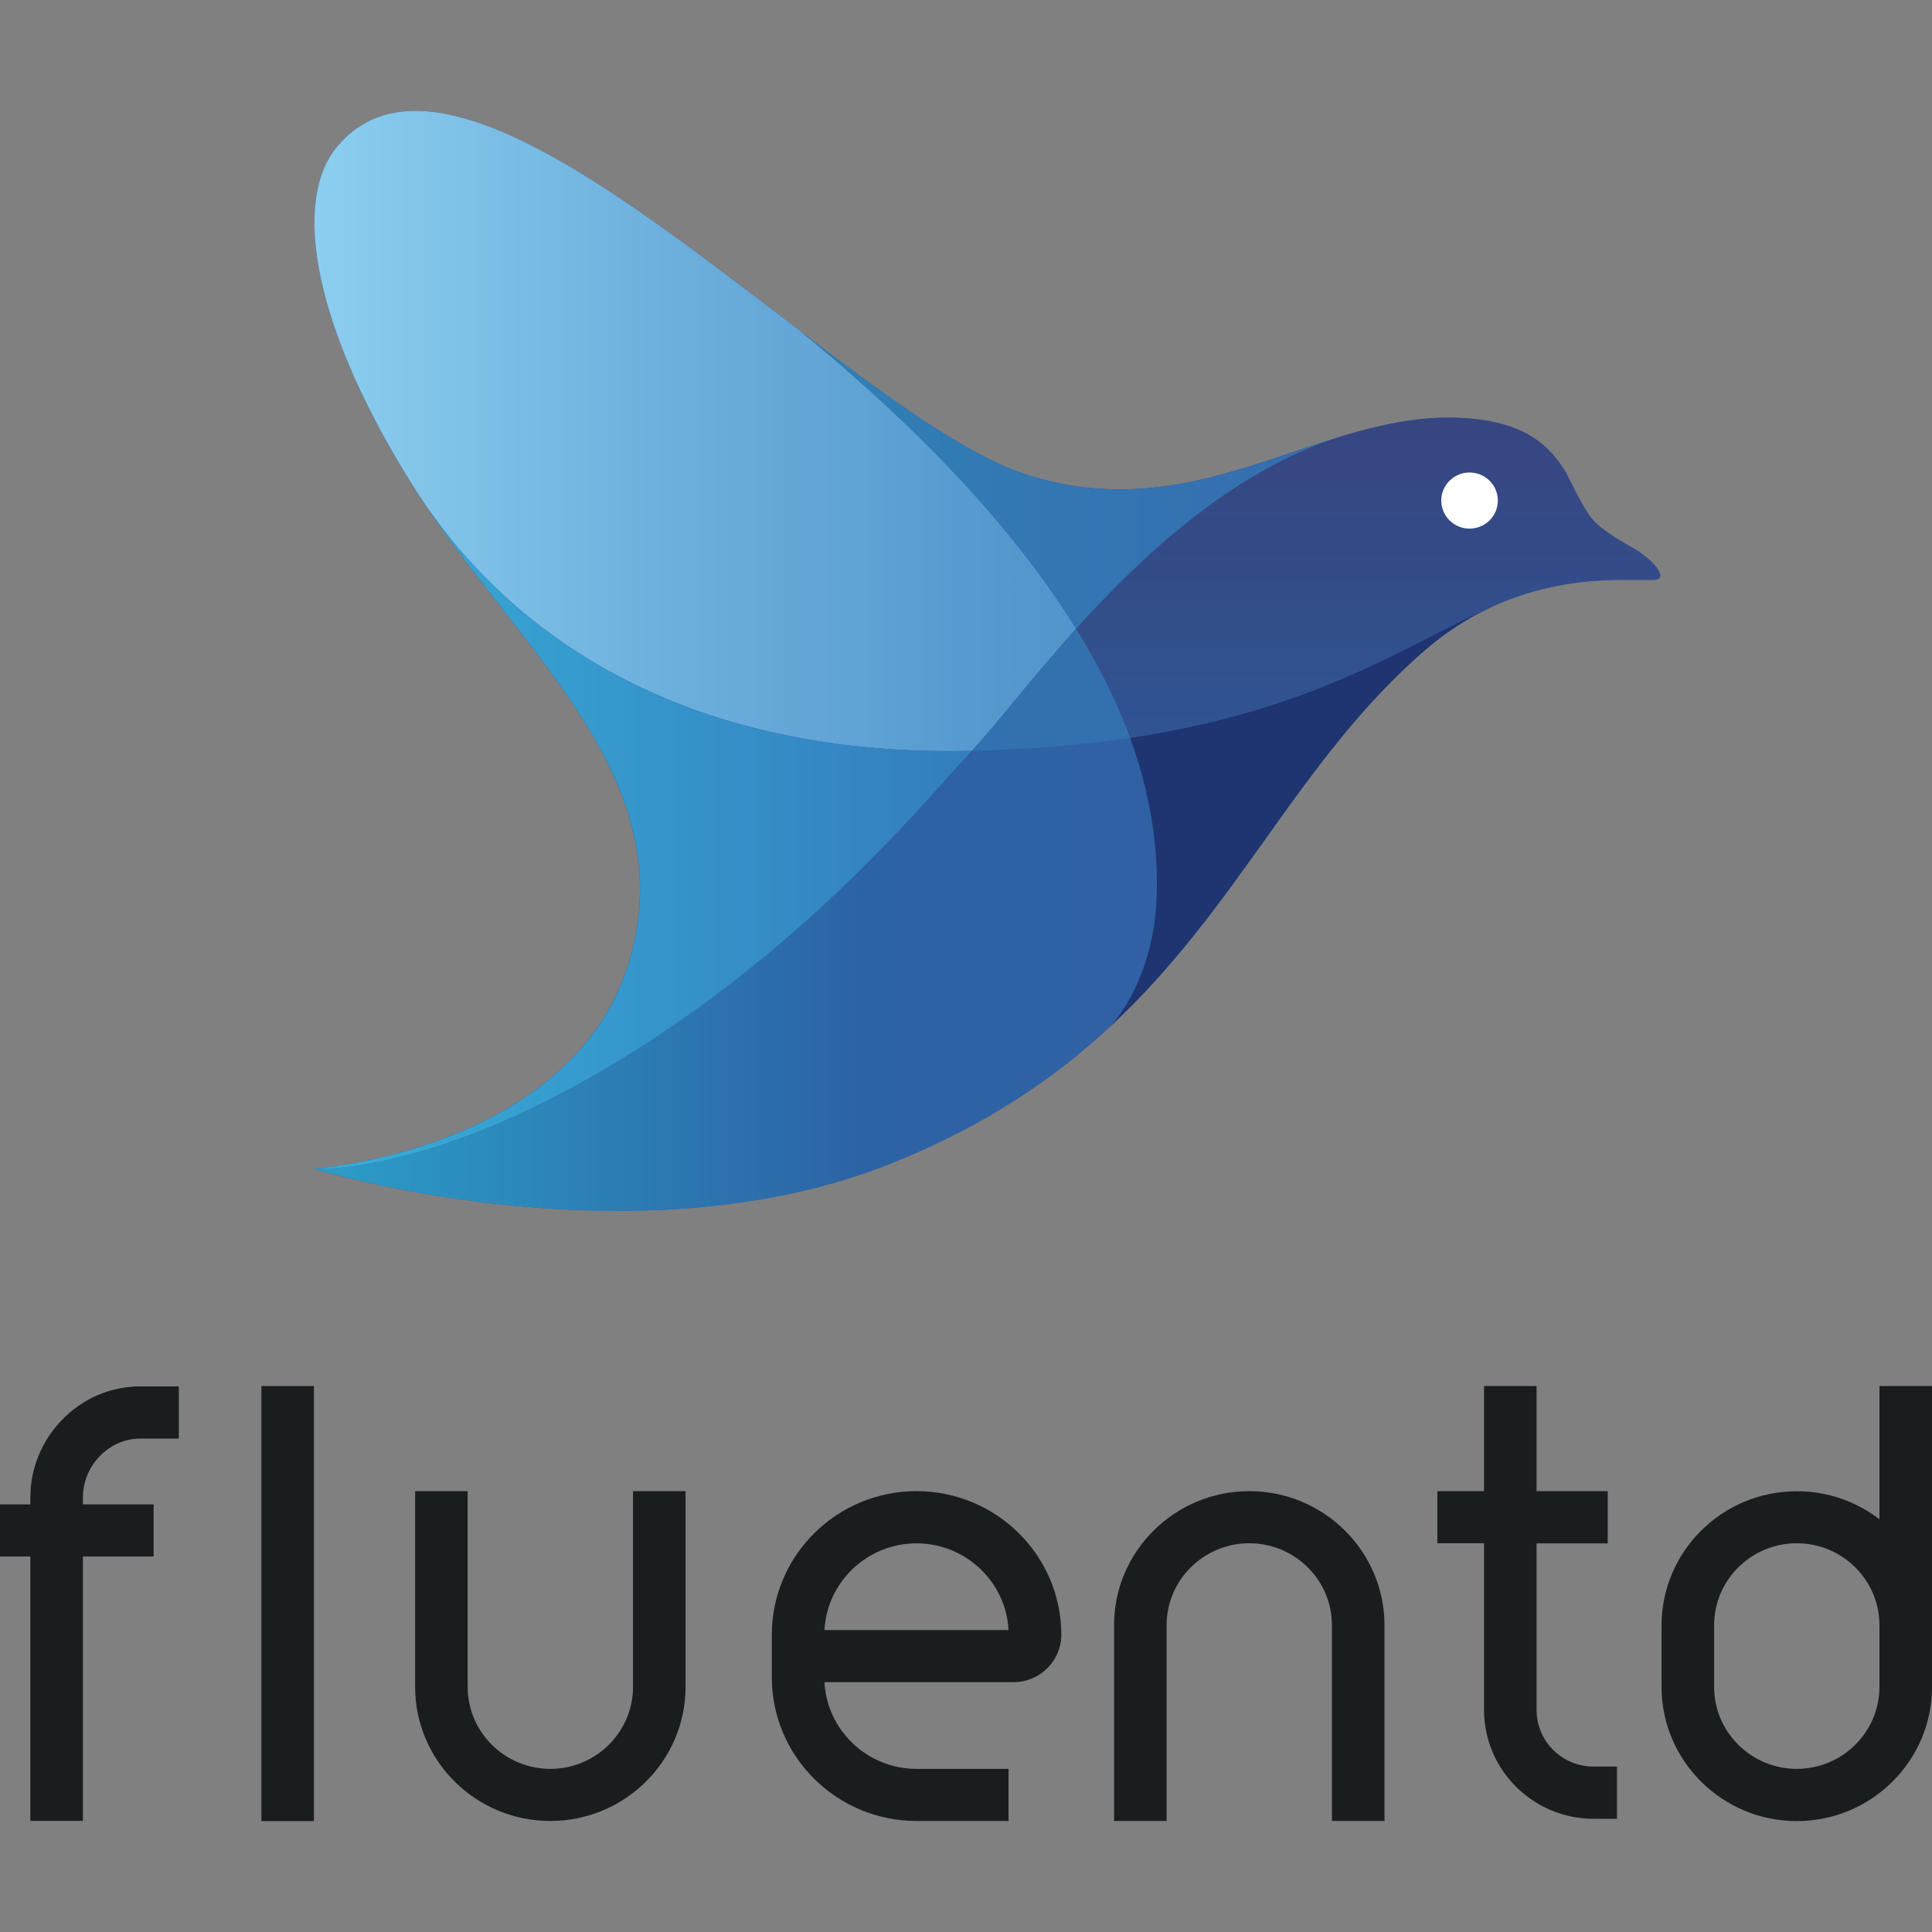 <svg width="128" height="128" viewBox="0 0 128 128" fill="none" xmlns="http://www.w3.org/2000/svg">
<rect x="0" y="0" width="128" height="128" fill="#808080" stroke="none"/>
<path d="M109.521 38.418C109.052 38.418 108.332 38.418 107.928 38.418C105.031 38.382 99.474 38.692 94.436 43.045C82.407 53.459 79.661 68.789 59.078 77.063C41.932 83.953 20.793 77.43 20.793 77.43C20.793 77.43 39.654 76.119 42.155 61.726C44.108 50.468 33.867 42.475 27.438 32.321C20.901 21.978 19.222 13.387 22.371 9.675C31.301 -0.869 55.892 27.636 68.101 31.477C80.051 35.232 88.115 26.512 98.011 27.794C101.168 28.198 102.71 29.56 103.734 31.297C104.079 31.881 104.93 33.87 105.687 34.605C106.429 35.326 107.416 35.859 108.339 36.4C109.514 37.092 110.674 38.418 109.521 38.418Z" fill="url(#paint0_linear_13_130)"/>
<path d="M53.009 21.927C50.054 19.679 47.005 17.322 44.007 15.174C43.33 14.691 42.652 14.216 41.982 13.755C33.946 8.255 26.494 4.81 22.371 9.675C19.221 13.387 20.901 21.978 27.445 32.32C27.51 32.428 27.582 32.529 27.647 32.637C31.056 37.913 40.944 50.273 64.382 49.747C65.924 48.111 68.266 45.019 71.293 41.654C66.385 33.718 58.991 26.8 53.009 21.927Z" fill="url(#paint1_linear_13_130)"/>
<path d="M76.634 59.218C76.728 55.701 76.086 52.234 74.868 48.883C71.791 49.344 68.324 49.661 64.382 49.748C61.513 52.796 54.962 60.941 44.108 68.277C29.657 78.05 20.8 77.431 20.8 77.431C20.8 77.431 41.946 83.953 59.084 77.063C65.232 74.591 69.794 71.492 73.484 68.076C74.09 67.499 76.504 64.486 76.634 59.218Z" fill="url(#paint2_linear_13_130)"/>
<path d="M71.301 41.653C68.274 45.012 65.924 48.111 64.389 49.747C68.339 49.66 71.805 49.343 74.876 48.882C74.515 47.88 74.097 46.893 73.636 45.92C72.944 44.471 72.159 43.044 71.301 41.653Z" fill="url(#paint3_linear_13_130)"/>
<path d="M88.872 28.904C82.544 30.821 76.223 34.029 68.101 31.477C64.079 30.216 58.71 26.274 53.009 21.928C58.991 26.8 66.385 33.712 71.301 41.654C75.784 36.688 81.766 31.139 88.872 28.904Z" fill="url(#paint4_linear_13_130)"/>
<path d="M74.876 48.882C76.094 52.234 76.735 55.7 76.642 59.217C76.505 64.479 74.09 67.491 73.485 68.075C82.141 60.068 86.011 50.345 94.443 43.044C96.015 41.69 97.629 40.724 99.207 40.039H99.2C93.672 42.36 87.676 46.951 74.876 48.882Z" fill="url(#paint5_linear_13_130)"/>
<path d="M109.521 38.418C110.674 38.418 109.513 37.092 108.346 36.407C107.423 35.859 106.436 35.326 105.694 34.612C104.93 33.877 104.079 31.881 103.74 31.304C102.71 29.56 101.175 28.205 98.018 27.801C94.847 27.391 91.863 28.01 88.879 28.911C81.773 31.145 75.784 36.695 71.301 41.661C72.158 43.052 72.951 44.472 73.636 45.92C74.097 46.901 74.515 47.888 74.876 48.883C87.683 46.951 93.672 42.36 99.2 40.039H99.207C102.688 38.526 105.946 38.389 107.935 38.418C108.339 38.418 109.059 38.418 109.521 38.418Z" fill="url(#paint6_linear_13_130)"/>
<path d="M44.108 68.277C54.962 60.94 61.513 52.796 64.382 49.748C40.944 50.274 31.056 37.913 27.647 32.638C34.083 42.648 44.093 50.591 42.162 61.726C39.661 76.119 20.8 77.43 20.8 77.43C20.8 77.43 29.657 78.05 44.108 68.277Z" fill="url(#paint7_linear_13_130)"/>
<path d="M97.362 35.023C98.397 35.023 99.236 34.19 99.236 33.163C99.236 32.136 98.397 31.304 97.362 31.304C96.327 31.304 95.488 32.136 95.488 33.163C95.488 34.19 96.327 35.023 97.362 35.023Z" fill="white"/>
<path d="M60.721 98.792C55.431 98.792 51.135 103.059 51.135 108.306V111.131C51.135 116.378 55.438 120.644 60.721 120.644H66.818V117.192H60.721C57.463 117.192 54.789 114.641 54.623 111.448H67.15C68.894 111.448 70.314 110.035 70.314 108.306C70.314 103.059 66.011 98.792 60.721 98.792ZM54.623 107.996C54.789 104.803 57.463 102.251 60.721 102.251C63.978 102.251 66.652 104.803 66.818 107.996H54.623Z" fill="#191D1E"/>
<path d="M4.115 94.064C2.76 95.462 2.011 97.286 2.011 99.21V99.671H0V103.124H2.011V120.637H5.492V103.124H10.177V99.671H5.492V99.21C5.492 97.098 7.222 95.311 9.276 95.311H11.849V91.852H9.276C7.33 91.859 5.499 92.637 4.115 94.064Z" fill="#191D1E"/>
<path d="M20.8 91.83H17.319V120.652H20.8V91.83Z" fill="#191D1E"/>
<path d="M41.939 111.758C41.939 114.756 39.481 117.192 36.462 117.192C33.442 117.192 30.984 114.756 30.984 111.758V98.792H27.503V111.758C27.503 116.659 31.517 120.644 36.462 120.644C41.398 120.644 45.42 116.659 45.42 111.758V98.792H41.939V111.758Z" fill="#191D1E"/>
<path d="M82.768 98.792C77.831 98.792 73.809 102.778 73.809 107.678V120.644H77.29V107.678C77.29 104.68 79.748 102.244 82.768 102.244C85.787 102.244 88.245 104.68 88.245 107.678V120.644H91.726V107.678C91.726 102.778 87.705 98.792 82.768 98.792Z" fill="#191D1E"/>
<path d="M101.802 113.293V102.252H106.515V102.244V98.792H101.802V91.83H98.321V98.792H95.229V102.244H98.321V113.286C98.321 117.264 101.579 120.5 105.586 120.5H107.128V117.041H105.586C103.496 117.048 101.802 115.362 101.802 113.293Z" fill="#191D1E"/>
<path d="M124.519 91.83V100.659C123.006 99.491 121.103 98.799 119.042 98.799C114.105 98.799 110.083 102.785 110.083 107.686V109.113V109.632V111.765C110.083 116.666 114.105 120.652 119.042 120.652C123.978 120.652 128 116.666 128 111.765V111.138V109.632V109.113V107.686V91.83H124.519ZM124.519 109.625V111.131V111.758C124.519 114.756 122.061 117.192 119.042 117.192C116.022 117.192 113.564 114.756 113.564 111.758V109.625V109.106V107.679C113.564 104.681 116.022 102.244 119.042 102.244C122.061 102.244 124.519 104.681 124.519 107.679V109.106V109.625Z" fill="#191D1E"/>
<defs>
<linearGradient id="paint0_linear_13_130" x1="20.799" y1="43.785" x2="109.998" y2="43.785" gradientUnits="userSpaceOnUse">
<stop stop-color="#2A59A2"/>
<stop offset="1" stop-color="#2A59A2"/>
</linearGradient>
<linearGradient id="paint1_linear_13_130" x1="17.191" y1="28.556" x2="111.542" y2="28.556" gradientUnits="userSpaceOnUse">
<stop stop-color="#91D3F2"/>
<stop offset="0.266" stop-color="#6FB2DE"/>
<stop offset="0.521" stop-color="#5598CE"/>
<stop offset="0.673" stop-color="#4B8FC8"/>
</linearGradient>
<linearGradient id="paint2_linear_13_130" x1="20.798" y1="64.553" x2="110.653" y2="64.553" gradientUnits="userSpaceOnUse">
<stop stop-color="#2C9EC7"/>
<stop offset="0.404" stop-color="#2C63A5"/>
<stop offset="1" stop-color="#395DA1"/>
</linearGradient>
<linearGradient id="paint3_linear_13_130" x1="20.799" y1="45.702" x2="110.653" y2="45.702" gradientUnits="userSpaceOnUse">
<stop stop-color="#4FAAC4"/>
<stop offset="0.002" stop-color="#2F75B1"/>
<stop offset="1" stop-color="#356EAC"/>
</linearGradient>
<linearGradient id="paint4_linear_13_130" x1="53.008" y1="31.795" x2="111.169" y2="31.795" gradientUnits="userSpaceOnUse">
<stop stop-color="#4FAAC4"/>
<stop offset="0.002" stop-color="#2F81B6"/>
<stop offset="1" stop-color="#3B5EA9"/>
</linearGradient>
<linearGradient id="paint5_linear_13_130" x1="53.007" y1="54.056" x2="111.168" y2="54.056" gradientUnits="userSpaceOnUse">
<stop stop-color="#4FAAC4"/>
<stop offset="0.002" stop-color="#1E3773"/>
<stop offset="1" stop-color="#203370"/>
</linearGradient>
<linearGradient id="paint6_linear_13_130" x1="90.648" y1="58.915" x2="90.648" y2="27.022" gradientUnits="userSpaceOnUse">
<stop stop-color="#4FAAC4"/>
<stop offset="0.002" stop-color="#2C5A9A"/>
<stop offset="1" stop-color="#374580"/>
</linearGradient>
<linearGradient id="paint7_linear_13_130" x1="11.098" y1="55.037" x2="77.285" y2="55.037" gradientUnits="userSpaceOnUse">
<stop offset="0.112" stop-color="#38B1DA"/>
<stop offset="1" stop-color="#326FB5"/>
</linearGradient>
</defs>
</svg>
